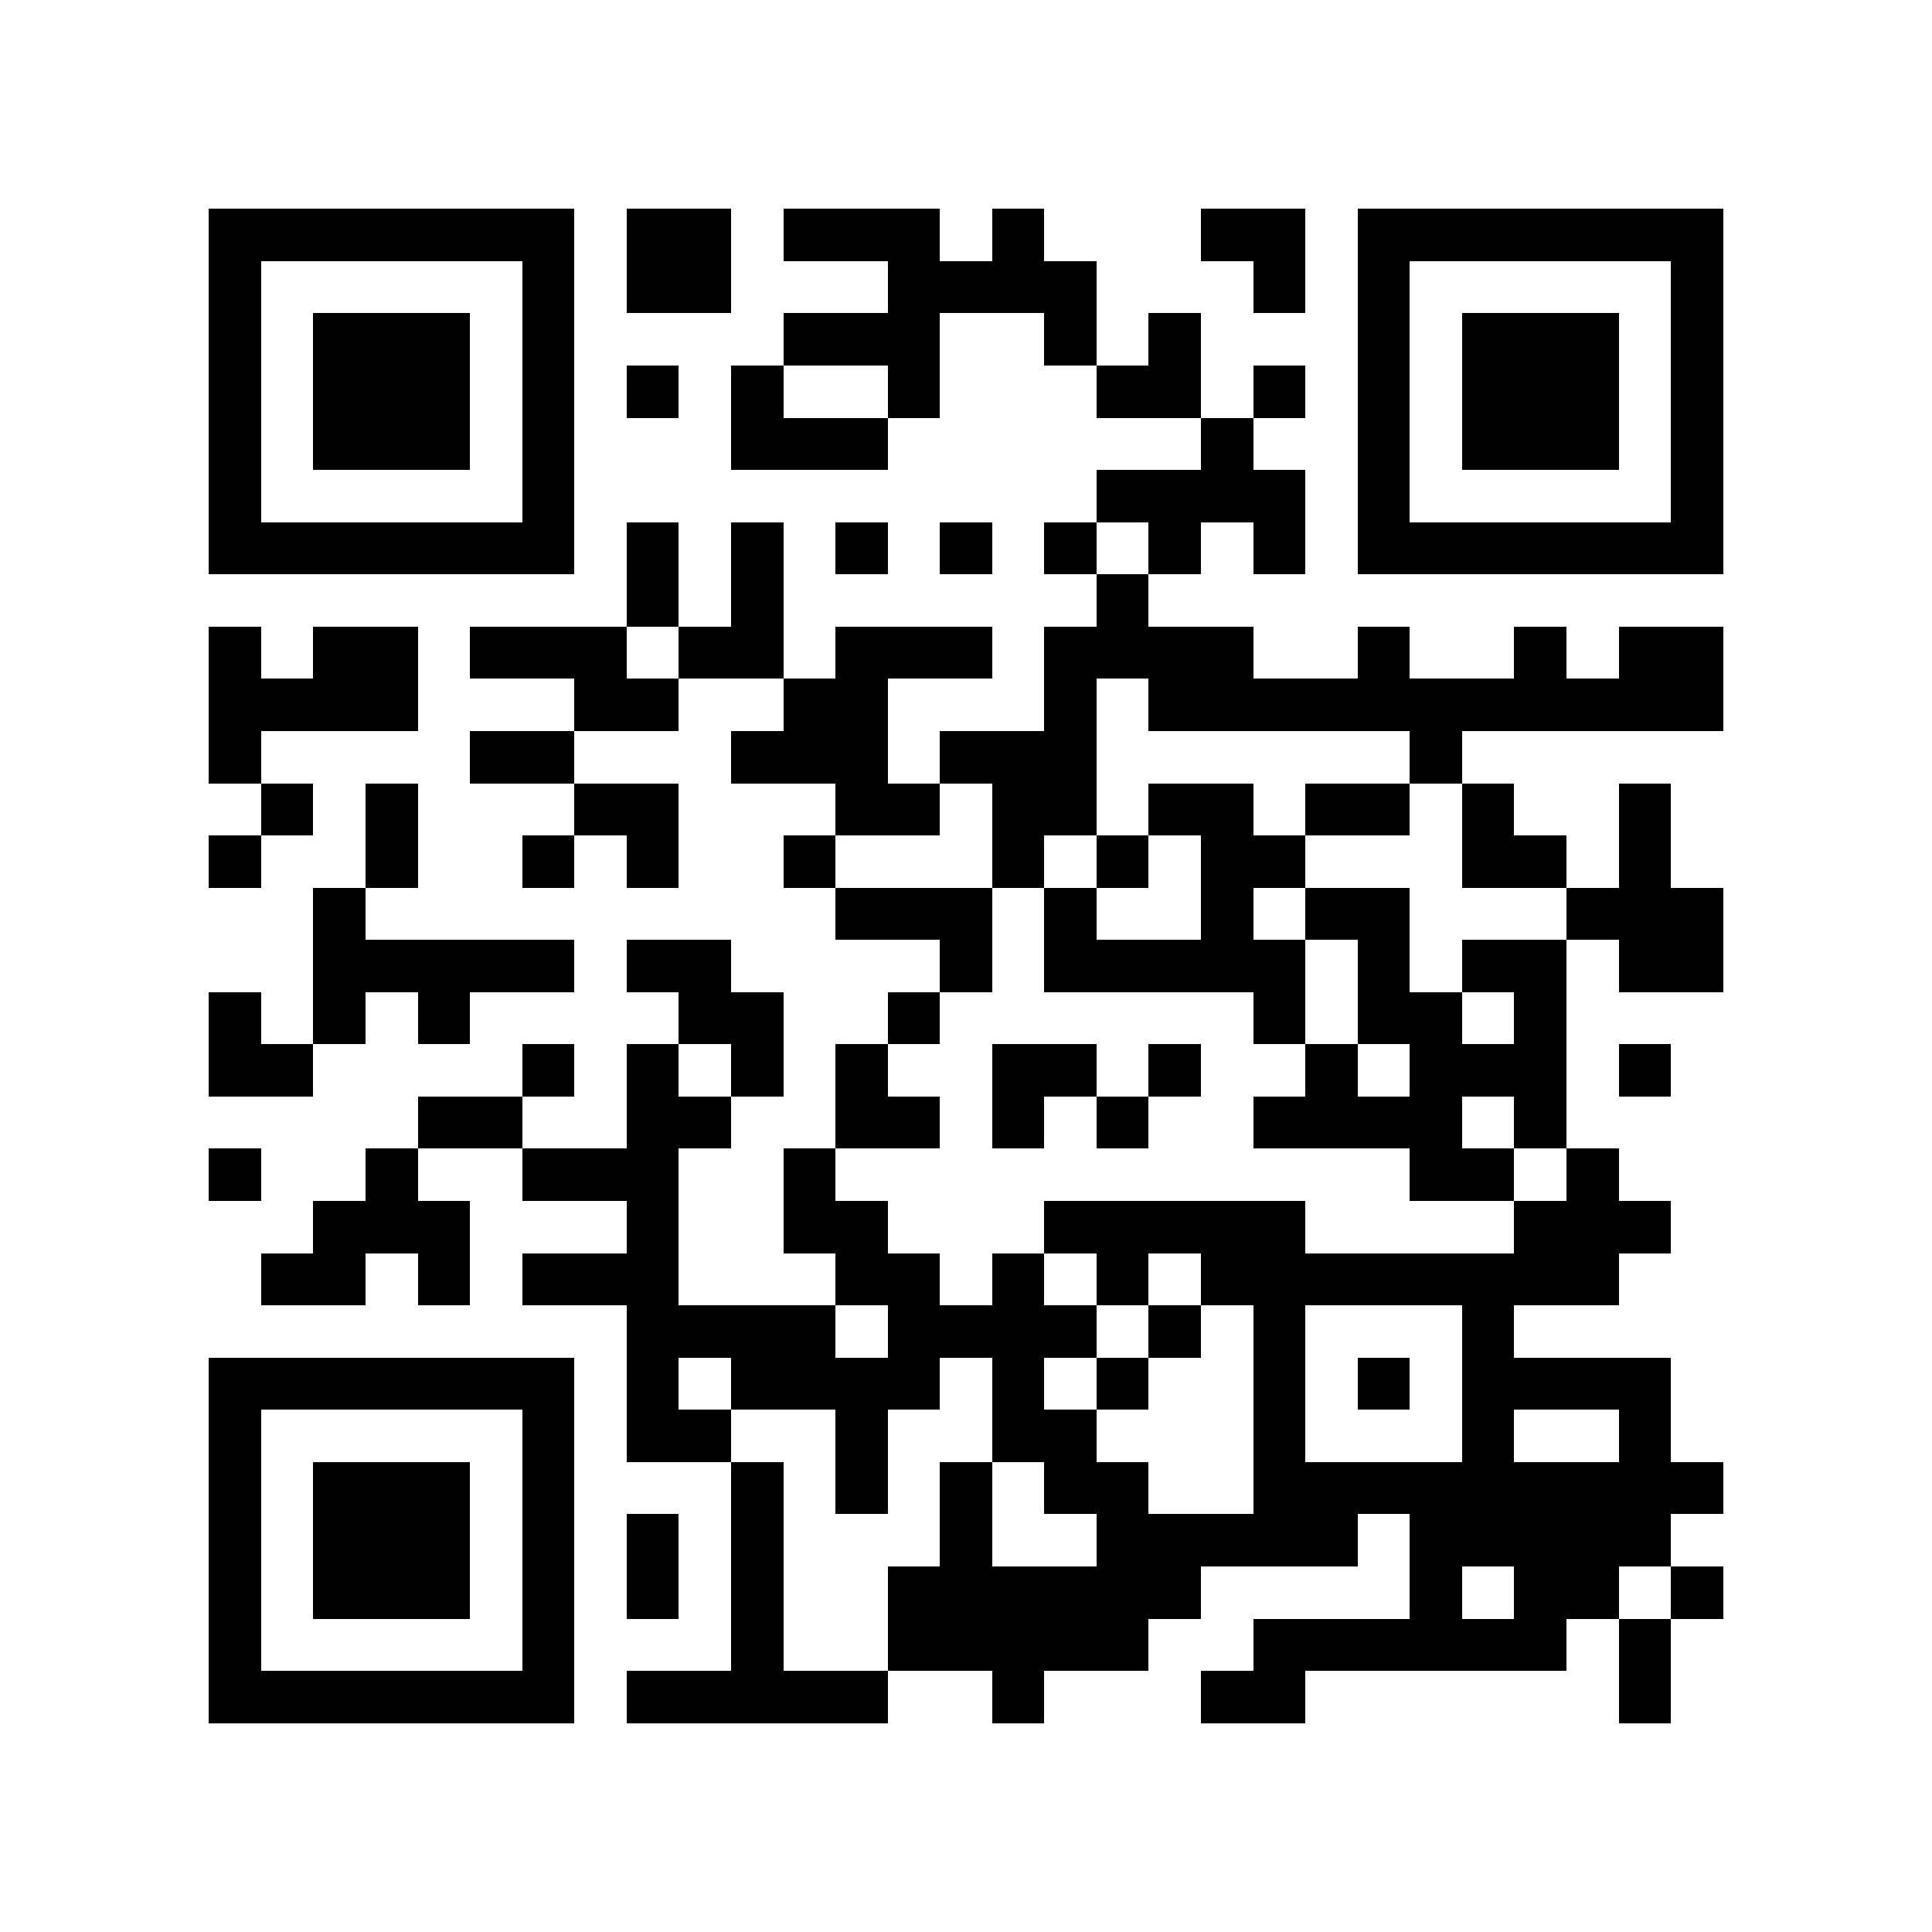 <?xml version="1.0" encoding="utf-8"?><!DOCTYPE svg PUBLIC "-//W3C//DTD SVG 1.1//EN" "http://www.w3.org/Graphics/SVG/1.1/DTD/svg11.dtd"><svg xmlns="http://www.w3.org/2000/svg" viewBox="0 0 37 37" shape-rendering="crispEdges"><path fill="#ffffff" d="M0 0h37v37H0z"/><path stroke="#000000" d="M4 4.5h7m1 0h2m1 0h3m1 0h1m3 0h2m1 0h7M4 5.5h1m5 0h1m1 0h2m3 0h4m3 0h1m1 0h1m5 0h1M4 6.5h1m1 0h3m1 0h1m4 0h3m2 0h1m1 0h1m3 0h1m1 0h3m1 0h1M4 7.5h1m1 0h3m1 0h1m1 0h1m1 0h1m2 0h1m3 0h2m1 0h1m1 0h1m1 0h3m1 0h1M4 8.5h1m1 0h3m1 0h1m3 0h3m6 0h1m2 0h1m1 0h3m1 0h1M4 9.5h1m5 0h1m10 0h4m1 0h1m5 0h1M4 10.5h7m1 0h1m1 0h1m1 0h1m1 0h1m1 0h1m1 0h1m1 0h1m1 0h7M12 11.5h1m1 0h1m6 0h1M4 12.5h1m1 0h2m1 0h3m1 0h2m1 0h3m1 0h4m2 0h1m2 0h1m1 0h2M4 13.5h4m3 0h2m2 0h2m3 0h1m1 0h11M4 14.5h1m4 0h2m3 0h3m1 0h3m6 0h1M5 15.5h1m1 0h1m3 0h2m3 0h2m1 0h2m1 0h2m1 0h2m1 0h1m2 0h1M4 16.5h1m2 0h1m2 0h1m1 0h1m2 0h1m3 0h1m1 0h1m1 0h2m3 0h2m1 0h1M6 17.5h1m9 0h3m1 0h1m2 0h1m1 0h2m3 0h3M6 18.5h5m1 0h2m4 0h1m1 0h5m1 0h1m1 0h2m1 0h2M4 19.5h1m1 0h1m1 0h1m4 0h2m2 0h1m6 0h1m1 0h2m1 0h1M4 20.5h2m4 0h1m1 0h1m1 0h1m1 0h1m2 0h2m1 0h1m2 0h1m1 0h3m1 0h1M8 21.5h2m2 0h2m2 0h2m1 0h1m1 0h1m2 0h4m1 0h1M4 22.5h1m2 0h1m2 0h3m2 0h1m11 0h2m1 0h1M6 23.5h3m3 0h1m2 0h2m3 0h5m4 0h3M5 24.5h2m1 0h1m1 0h3m3 0h2m1 0h1m1 0h1m1 0h8M12 25.5h4m1 0h4m1 0h1m1 0h1m3 0h1M4 26.5h7m1 0h1m1 0h4m1 0h1m1 0h1m2 0h1m1 0h1m1 0h4M4 27.5h1m5 0h1m1 0h2m2 0h1m2 0h2m3 0h1m3 0h1m2 0h1M4 28.5h1m1 0h3m1 0h1m3 0h1m1 0h1m1 0h1m1 0h2m2 0h9M4 29.5h1m1 0h3m1 0h1m1 0h1m1 0h1m3 0h1m2 0h5m1 0h5M4 30.5h1m1 0h3m1 0h1m1 0h1m1 0h1m2 0h6m4 0h1m1 0h2m1 0h1M4 31.5h1m5 0h1m3 0h1m2 0h5m2 0h6m1 0h1M4 32.5h7m1 0h5m2 0h1m3 0h2m6 0h1"/></svg>
